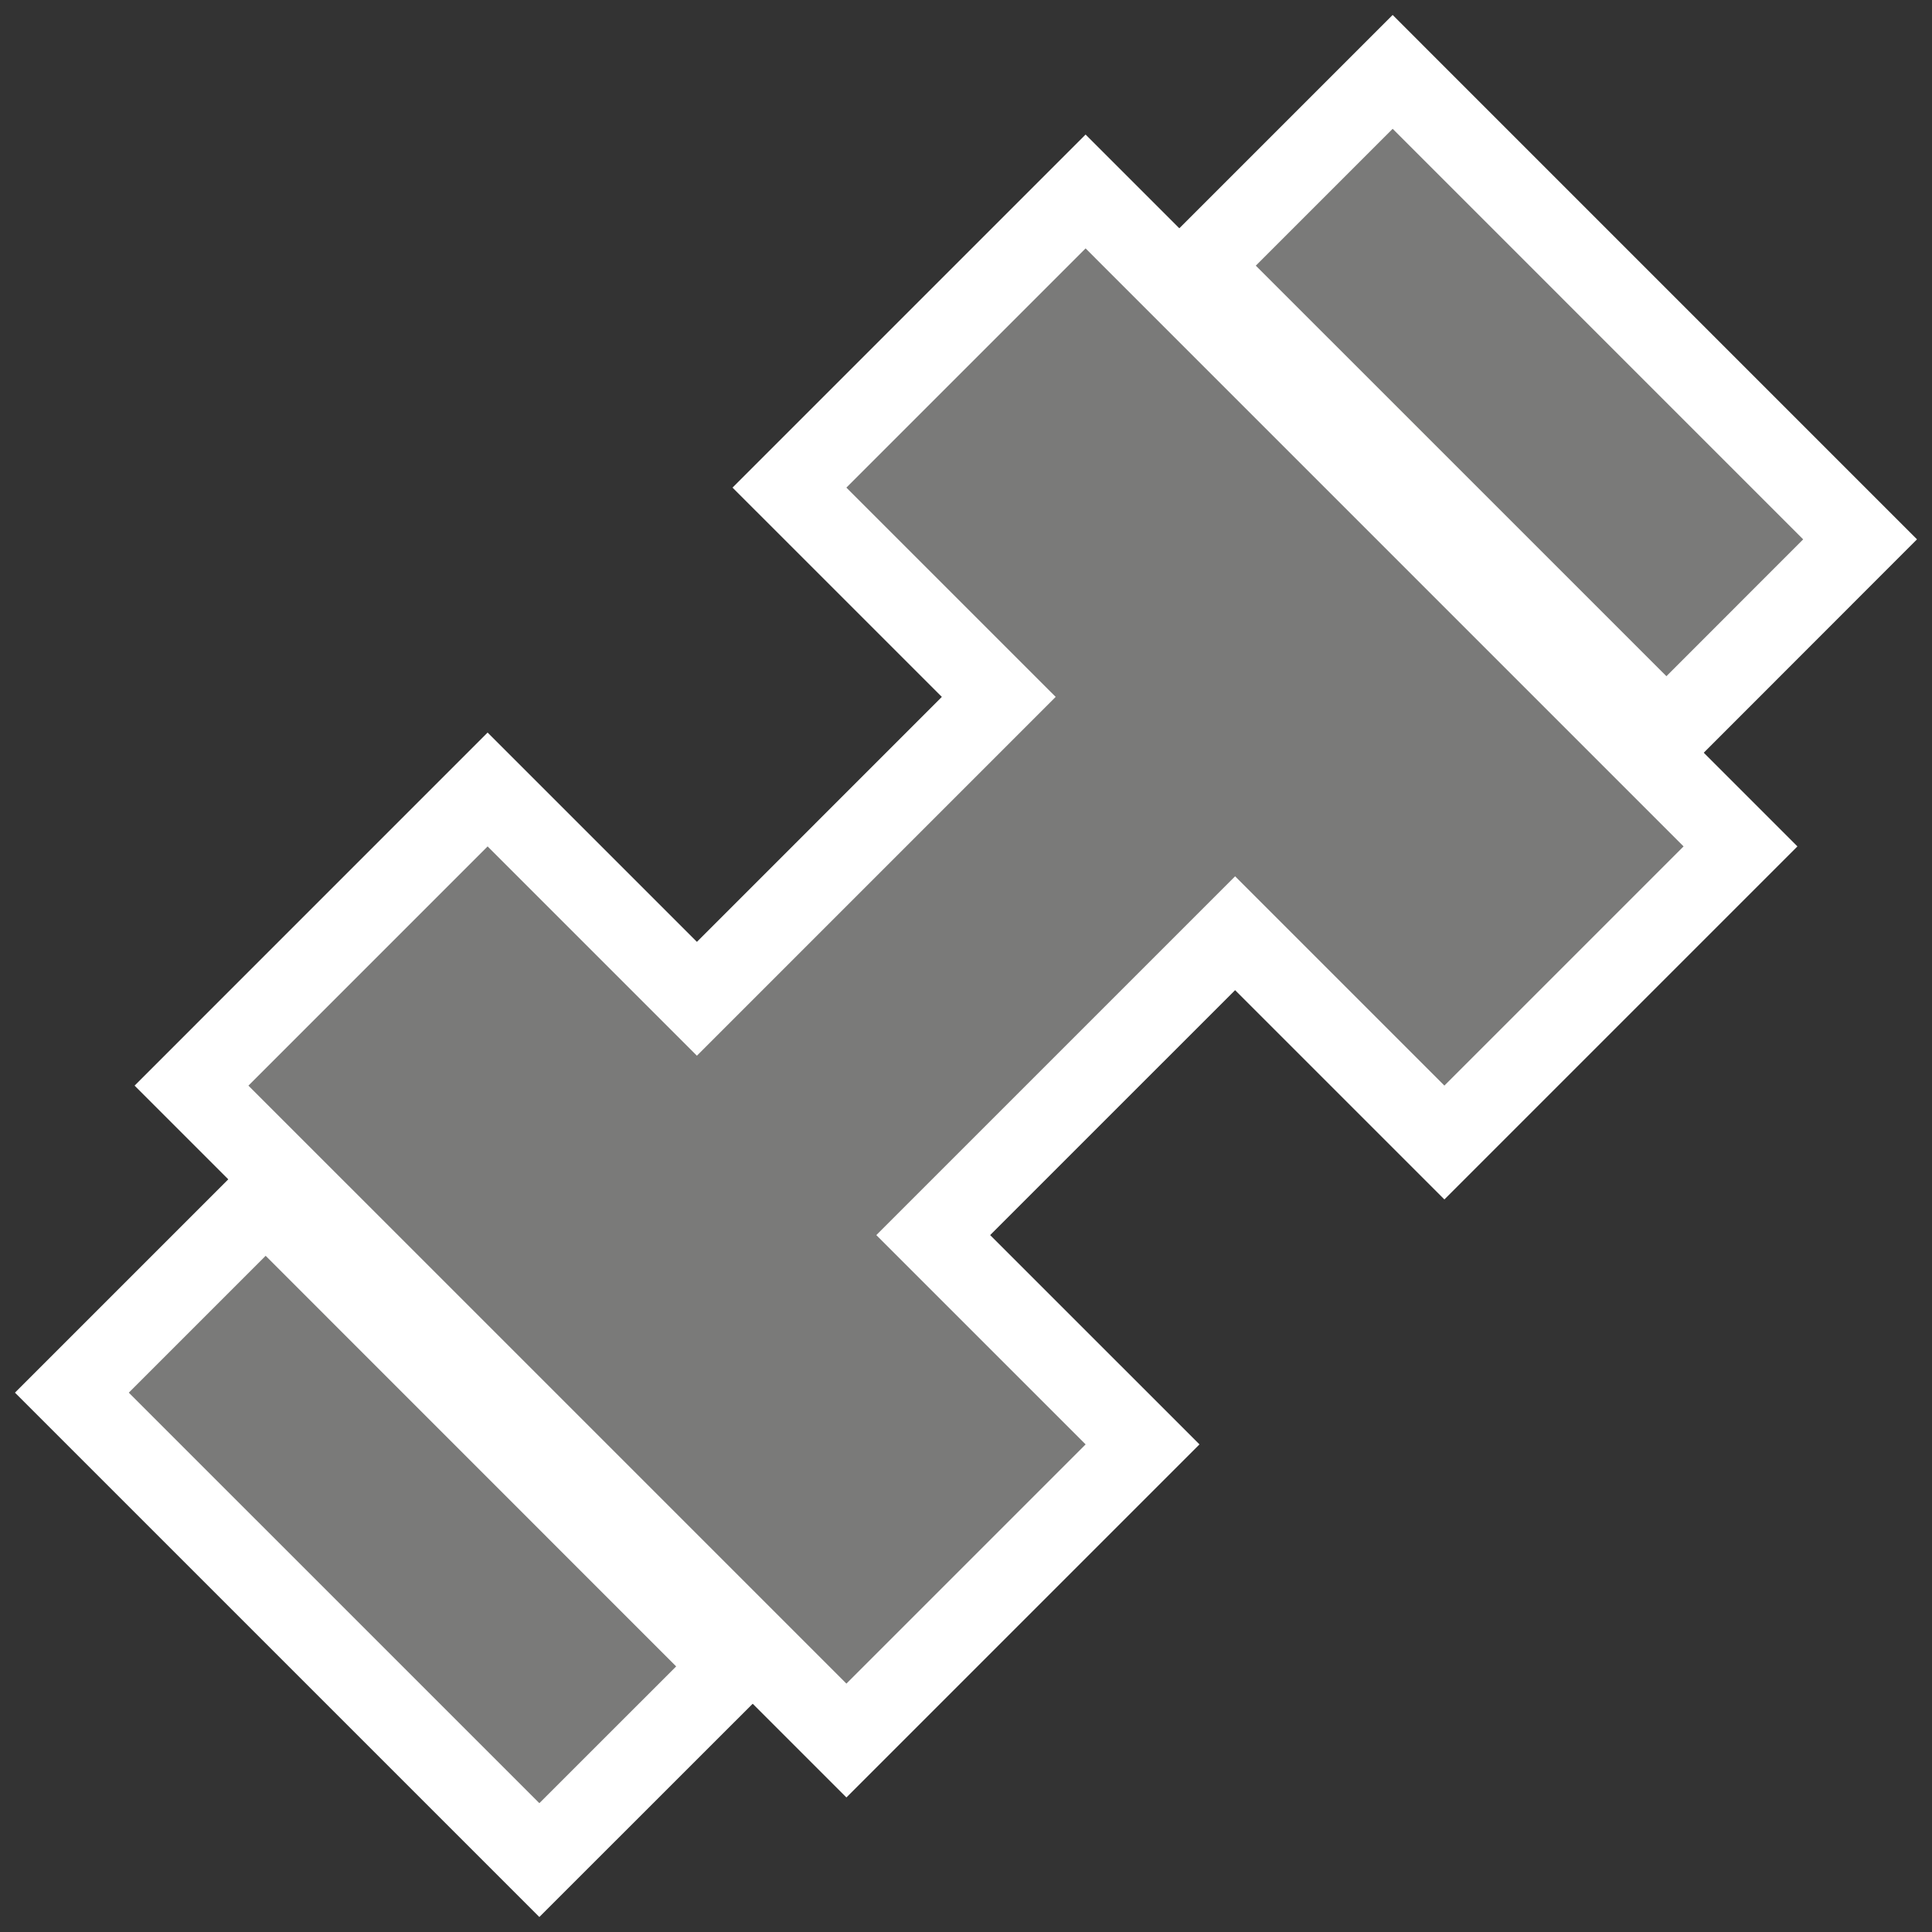 <svg width="60" height="60" viewBox="0 0 60 60" fill="none" xmlns="http://www.w3.org/2000/svg">
<rect x="0" y="0" width="60" height="60" fill="#333333" stroke="none"/>
<path fill-rule="evenodd" clip-rule="evenodd" d="M7.715 33.715L15.143 26.286L33.715 44.857L26.286 52.286L7.715 33.715Z" stroke="white" stroke-width="5"/>
<path fill-rule="evenodd" clip-rule="evenodd" d="M26.285 15.143L33.714 7.714L52.285 26.286L44.857 33.714L26.285 15.143Z" stroke="white" stroke-width="5"/>
<path fill-rule="evenodd" clip-rule="evenodd" d="M35.571 18.857L41.143 24.429L22.571 43L17 37.429L35.571 18.857Z" stroke="white" stroke-width="5"/>
<path fill-rule="evenodd" clip-rule="evenodd" d="M43.25 4L39 8.25L51.752 21L55.999 16.75L43.25 4Z" stroke="white" stroke-width="5"/>
<path fill-rule="evenodd" clip-rule="evenodd" d="M4 43.25L16.75 55.999L20.999 51.752L8.25 39L4 43.25Z" stroke="white" stroke-width="5"/>
<path fill-rule="evenodd" clip-rule="evenodd" d="M7.715 33.715L15.143 26.286L33.715 44.857L26.286 52.286L7.715 33.715Z" fill="#7A7A79"/>
<path fill-rule="evenodd" clip-rule="evenodd" d="M26.285 15.143L33.714 7.714L52.285 26.286L44.857 33.714L26.285 15.143Z" fill="#7A7A79"/>
<path fill-rule="evenodd" clip-rule="evenodd" d="M35.571 18.857L41.143 24.429L22.571 43L17 37.429L35.571 18.857Z" fill="#7A7A79"/>
<path fill-rule="evenodd" clip-rule="evenodd" d="M43.25 4L39 8.25L51.752 21L55.999 16.75L43.25 4Z" fill="#7A7A79"/>
<path fill-rule="evenodd" clip-rule="evenodd" d="M4 43.25L16.75 55.999L20.999 51.752L8.25 39L4 43.25Z" fill="#7A7A79"/>
</svg>
